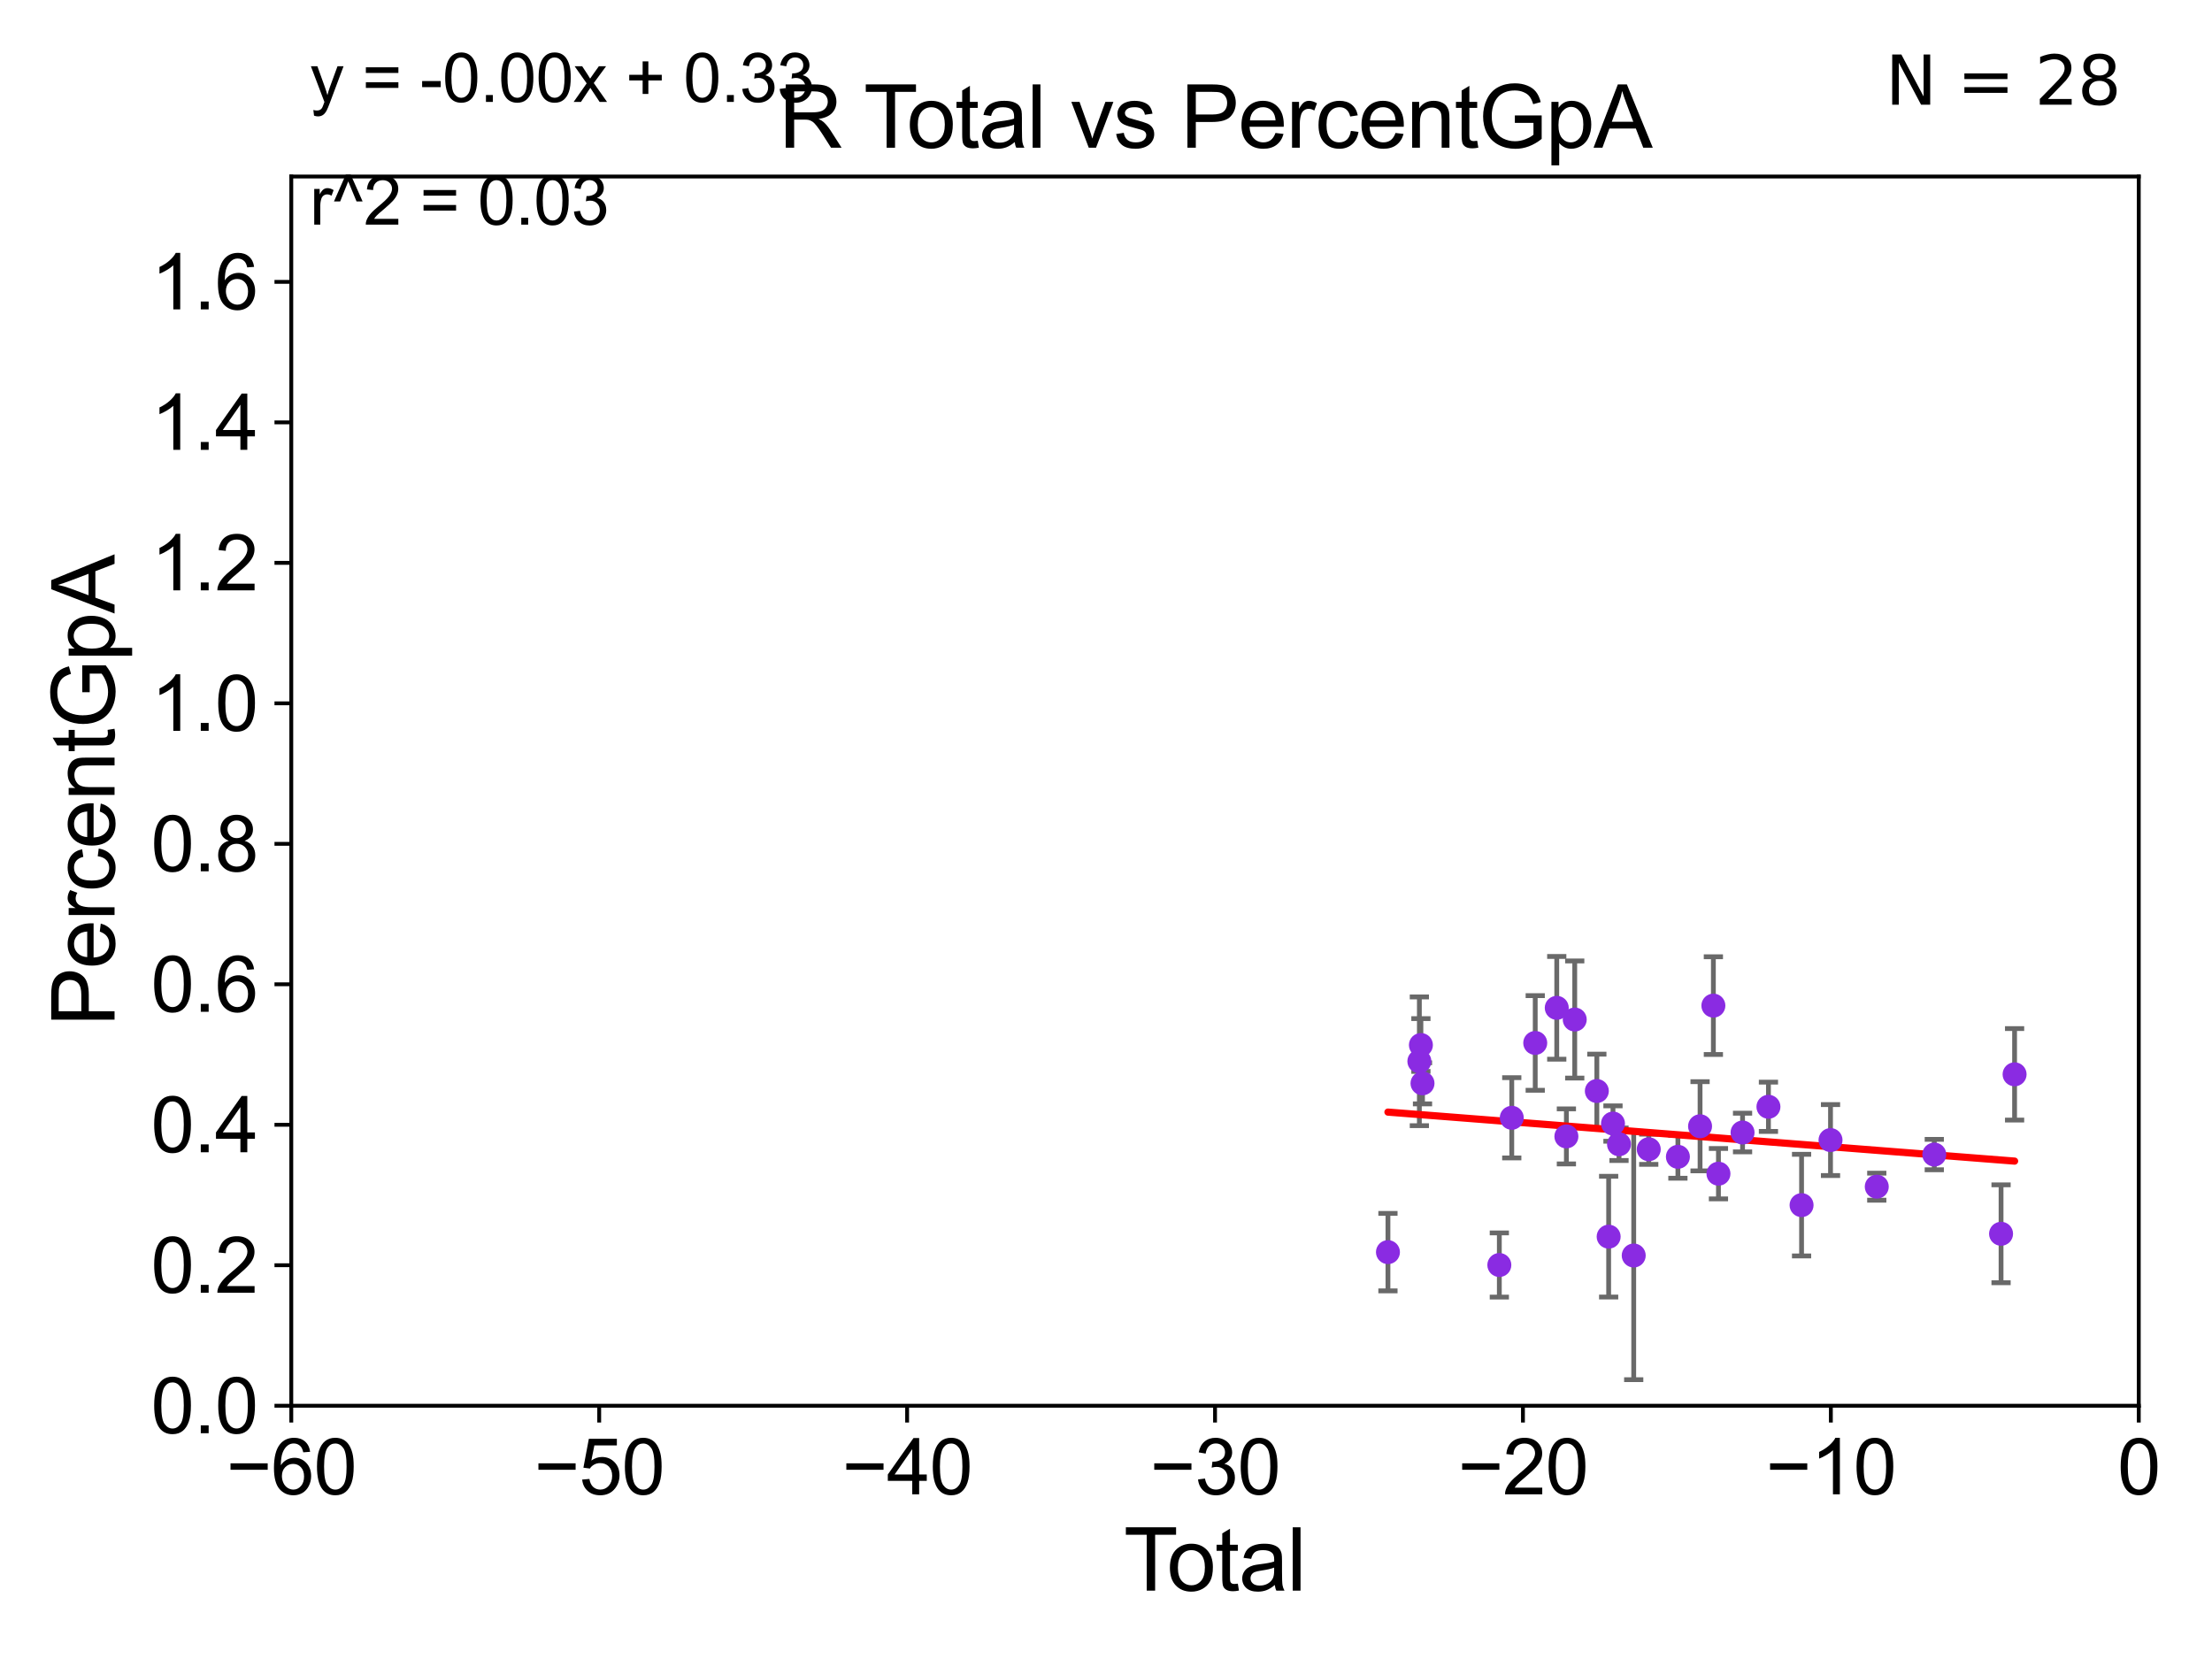 <?xml version="1.0" encoding="utf-8" standalone="no"?>
<!DOCTYPE svg PUBLIC "-//W3C//DTD SVG 1.1//EN"
  "http://www.w3.org/Graphics/SVG/1.1/DTD/svg11.dtd">
<svg xmlns:xlink="http://www.w3.org/1999/xlink" width="460.8pt" height="345.6pt" viewBox="0 0 460.8 345.6" xmlns="http://www.w3.org/2000/svg" version="1.1">
 <defs>
  <style type="text/css">*{stroke-linejoin: round; stroke-linecap: butt}</style>
 </defs>
 <g id="figure_1">
  <g id="patch_1">
   <path d="M 0 345.6 
L 460.8 345.6 
L 460.8 0 
L 0 0 
z
" style="fill: #ffffff"/>
  </g>
  <g id="axes_1">
   <g id="patch_2">
    <path d="M 60.68 292.84 
L 445.545 292.84 
L 445.545 36.775 
L 60.68 36.775 
z
" style="fill: #ffffff"/>
   </g>
   <g id="PathCollection_1">
    <defs>
     <path id="ma6aa688efd" d="M 0 1.118 
C 0.297 1.118 0.581 1 0.791 0.791 
C 1 0.581 1.118 0.297 1.118 0 
C 1.118 -0.297 1 -0.581 0.791 -0.791 
C 0.581 -1 0.297 -1.118 0 -1.118 
C -0.297 -1.118 -0.581 -1 -0.791 -0.791 
C -1 -0.581 -1.118 -0.297 -1.118 0 
C -1.118 0.297 -1 0.581 -0.791 0.791 
C -0.581 1 -0.297 1.118 0 1.118 
z
" style="stroke: #8a2be2"/>
    </defs>
    <g clip-path="url(#pe7fbeafd35)">
     <use xlink:href="#ma6aa688efd" x="381.33" y="237.496" style="fill: #8a2be2; stroke: #8a2be2"/>
     <use xlink:href="#ma6aa688efd" x="402.947" y="240.516" style="fill: #8a2be2; stroke: #8a2be2"/>
     <use xlink:href="#ma6aa688efd" x="416.857" y="257.019" style="fill: #8a2be2; stroke: #8a2be2"/>
     <use xlink:href="#ma6aa688efd" x="390.965" y="247.206" style="fill: #8a2be2; stroke: #8a2be2"/>
     <use xlink:href="#ma6aa688efd" x="419.676" y="223.802" style="fill: #8a2be2; stroke: #8a2be2"/>
     <use xlink:href="#ma6aa688efd" x="375.3" y="251.051" style="fill: #8a2be2; stroke: #8a2be2"/>
     <use xlink:href="#ma6aa688efd" x="289.135" y="260.841" style="fill: #8a2be2; stroke: #8a2be2"/>
     <use xlink:href="#ma6aa688efd" x="363.007" y="235.926" style="fill: #8a2be2; stroke: #8a2be2"/>
     <use xlink:href="#ma6aa688efd" x="295.68" y="221.091" style="fill: #8a2be2; stroke: #8a2be2"/>
     <use xlink:href="#ma6aa688efd" x="296.001" y="217.696" style="fill: #8a2be2; stroke: #8a2be2"/>
     <use xlink:href="#ma6aa688efd" x="296.334" y="225.678" style="fill: #8a2be2; stroke: #8a2be2"/>
     <use xlink:href="#ma6aa688efd" x="312.339" y="263.525" style="fill: #8a2be2; stroke: #8a2be2"/>
     <use xlink:href="#ma6aa688efd" x="314.929" y="232.858" style="fill: #8a2be2; stroke: #8a2be2"/>
     <use xlink:href="#ma6aa688efd" x="319.817" y="217.266" style="fill: #8a2be2; stroke: #8a2be2"/>
     <use xlink:href="#ma6aa688efd" x="324.3" y="209.951" style="fill: #8a2be2; stroke: #8a2be2"/>
     <use xlink:href="#ma6aa688efd" x="326.307" y="236.733" style="fill: #8a2be2; stroke: #8a2be2"/>
     <use xlink:href="#ma6aa688efd" x="368.399" y="230.562" style="fill: #8a2be2; stroke: #8a2be2"/>
     <use xlink:href="#ma6aa688efd" x="328.046" y="212.385" style="fill: #8a2be2; stroke: #8a2be2"/>
     <use xlink:href="#ma6aa688efd" x="335.112" y="257.619" style="fill: #8a2be2; stroke: #8a2be2"/>
     <use xlink:href="#ma6aa688efd" x="336.014" y="234.057" style="fill: #8a2be2; stroke: #8a2be2"/>
     <use xlink:href="#ma6aa688efd" x="337.27" y="238.369" style="fill: #8a2be2; stroke: #8a2be2"/>
     <use xlink:href="#ma6aa688efd" x="340.333" y="261.544" style="fill: #8a2be2; stroke: #8a2be2"/>
     <use xlink:href="#ma6aa688efd" x="349.538" y="240.984" style="fill: #8a2be2; stroke: #8a2be2"/>
     <use xlink:href="#ma6aa688efd" x="354.154" y="234.621" style="fill: #8a2be2; stroke: #8a2be2"/>
     <use xlink:href="#ma6aa688efd" x="356.928" y="209.49" style="fill: #8a2be2; stroke: #8a2be2"/>
     <use xlink:href="#ma6aa688efd" x="357.985" y="244.502" style="fill: #8a2be2; stroke: #8a2be2"/>
     <use xlink:href="#ma6aa688efd" x="332.651" y="227.279" style="fill: #8a2be2; stroke: #8a2be2"/>
     <use xlink:href="#ma6aa688efd" x="343.463" y="239.412" style="fill: #8a2be2; stroke: #8a2be2"/>
    </g>
   </g>
   <g id="matplotlib.axis_1">
    <g id="xtick_1">
     <g id="line2d_1">
      <defs>
       <path id="mf90e4726ea" d="M 0 0 
L 0 3.5 
" style="stroke: #000000; stroke-width: 0.8"/>
      </defs>
      <g>
       <use xlink:href="#mf90e4726ea" x="60.68" y="292.84" style="stroke: #000000; stroke-width: 0.8"/>
      </g>
     </g>
     <g id="text_1">
      <!-- −60 -->
      <g transform="translate(47.11 311.293)scale(0.16 -0.16)">
       <defs>
        <path id="ArialMT-2212" d="M 3381 1997 
L 356 1997 
L 356 2522 
L 3381 2522 
L 3381 1997 
z
" transform="scale(0.016)"/>
        <path id="ArialMT-36" d="M 3184 3459 
L 2625 3416 
Q 2550 3747 2413 3897 
Q 2184 4138 1850 4138 
Q 1581 4138 1378 3988 
Q 1113 3794 959 3422 
Q 806 3050 800 2363 
Q 1003 2672 1297 2822 
Q 1591 2972 1913 2972 
Q 2475 2972 2870 2558 
Q 3266 2144 3266 1488 
Q 3266 1056 3080 686 
Q 2894 316 2569 119 
Q 2244 -78 1831 -78 
Q 1128 -78 684 439 
Q 241 956 241 2144 
Q 241 3472 731 4075 
Q 1159 4600 1884 4600 
Q 2425 4600 2770 4297 
Q 3116 3994 3184 3459 
z
M 888 1484 
Q 888 1194 1011 928 
Q 1134 663 1356 523 
Q 1578 384 1822 384 
Q 2178 384 2434 671 
Q 2691 959 2691 1453 
Q 2691 1928 2437 2201 
Q 2184 2475 1800 2475 
Q 1419 2475 1153 2201 
Q 888 1928 888 1484 
z
" transform="scale(0.016)"/>
        <path id="ArialMT-30" d="M 266 2259 
Q 266 3072 433 3567 
Q 600 4063 929 4331 
Q 1259 4600 1759 4600 
Q 2128 4600 2406 4451 
Q 2684 4303 2865 4023 
Q 3047 3744 3150 3342 
Q 3253 2941 3253 2259 
Q 3253 1453 3087 958 
Q 2922 463 2592 192 
Q 2263 -78 1759 -78 
Q 1097 -78 719 397 
Q 266 969 266 2259 
z
M 844 2259 
Q 844 1131 1108 757 
Q 1372 384 1759 384 
Q 2147 384 2411 759 
Q 2675 1134 2675 2259 
Q 2675 3391 2411 3762 
Q 2147 4134 1753 4134 
Q 1366 4134 1134 3806 
Q 844 3388 844 2259 
z
" transform="scale(0.016)"/>
       </defs>
       <use xlink:href="#ArialMT-2212"/>
       <use xlink:href="#ArialMT-36" x="58.398"/>
       <use xlink:href="#ArialMT-30" x="114.014"/>
      </g>
     </g>
    </g>
    <g id="xtick_2">
     <g id="line2d_2">
      <g>
       <use xlink:href="#mf90e4726ea" x="124.824" y="292.84" style="stroke: #000000; stroke-width: 0.8"/>
      </g>
     </g>
     <g id="text_2">
      <!-- −50 -->
      <g transform="translate(111.254 311.293)scale(0.16 -0.16)">
       <defs>
        <path id="ArialMT-35" d="M 266 1200 
L 856 1250 
Q 922 819 1161 601 
Q 1400 384 1738 384 
Q 2144 384 2425 690 
Q 2706 997 2706 1503 
Q 2706 1984 2436 2262 
Q 2166 2541 1728 2541 
Q 1456 2541 1237 2417 
Q 1019 2294 894 2097 
L 366 2166 
L 809 4519 
L 3088 4519 
L 3088 3981 
L 1259 3981 
L 1013 2750 
Q 1425 3038 1878 3038 
Q 2478 3038 2890 2622 
Q 3303 2206 3303 1553 
Q 3303 931 2941 478 
Q 2500 -78 1738 -78 
Q 1113 -78 717 272 
Q 322 622 266 1200 
z
" transform="scale(0.016)"/>
       </defs>
       <use xlink:href="#ArialMT-2212"/>
       <use xlink:href="#ArialMT-35" x="58.398"/>
       <use xlink:href="#ArialMT-30" x="114.014"/>
      </g>
     </g>
    </g>
    <g id="xtick_3">
     <g id="line2d_3">
      <g>
       <use xlink:href="#mf90e4726ea" x="188.968" y="292.84" style="stroke: #000000; stroke-width: 0.8"/>
      </g>
     </g>
     <g id="text_3">
      <!-- −40 -->
      <g transform="translate(175.398 311.293)scale(0.16 -0.16)">
       <defs>
        <path id="ArialMT-34" d="M 2069 0 
L 2069 1097 
L 81 1097 
L 81 1613 
L 2172 4581 
L 2631 4581 
L 2631 1613 
L 3250 1613 
L 3250 1097 
L 2631 1097 
L 2631 0 
L 2069 0 
z
M 2069 1613 
L 2069 3678 
L 634 1613 
L 2069 1613 
z
" transform="scale(0.016)"/>
       </defs>
       <use xlink:href="#ArialMT-2212"/>
       <use xlink:href="#ArialMT-34" x="58.398"/>
       <use xlink:href="#ArialMT-30" x="114.014"/>
      </g>
     </g>
    </g>
    <g id="xtick_4">
     <g id="line2d_4">
      <g>
       <use xlink:href="#mf90e4726ea" x="253.113" y="292.84" style="stroke: #000000; stroke-width: 0.8"/>
      </g>
     </g>
     <g id="text_4">
      <!-- −30 -->
      <g transform="translate(239.542 311.293)scale(0.16 -0.16)">
       <defs>
        <path id="ArialMT-33" d="M 269 1209 
L 831 1284 
Q 928 806 1161 595 
Q 1394 384 1728 384 
Q 2125 384 2398 659 
Q 2672 934 2672 1341 
Q 2672 1728 2419 1979 
Q 2166 2231 1775 2231 
Q 1616 2231 1378 2169 
L 1441 2663 
Q 1497 2656 1531 2656 
Q 1891 2656 2178 2843 
Q 2466 3031 2466 3422 
Q 2466 3731 2256 3934 
Q 2047 4138 1716 4138 
Q 1388 4138 1169 3931 
Q 950 3725 888 3313 
L 325 3413 
Q 428 3978 793 4289 
Q 1159 4600 1703 4600 
Q 2078 4600 2393 4439 
Q 2709 4278 2876 4000 
Q 3044 3722 3044 3409 
Q 3044 3113 2884 2869 
Q 2725 2625 2413 2481 
Q 2819 2388 3044 2092 
Q 3269 1797 3269 1353 
Q 3269 753 2831 336 
Q 2394 -81 1725 -81 
Q 1122 -81 723 278 
Q 325 638 269 1209 
z
" transform="scale(0.016)"/>
       </defs>
       <use xlink:href="#ArialMT-2212"/>
       <use xlink:href="#ArialMT-33" x="58.398"/>
       <use xlink:href="#ArialMT-30" x="114.014"/>
      </g>
     </g>
    </g>
    <g id="xtick_5">
     <g id="line2d_5">
      <g>
       <use xlink:href="#mf90e4726ea" x="317.257" y="292.84" style="stroke: #000000; stroke-width: 0.8"/>
      </g>
     </g>
     <g id="text_5">
      <!-- −20 -->
      <g transform="translate(303.687 311.293)scale(0.16 -0.16)">
       <defs>
        <path id="ArialMT-32" d="M 3222 541 
L 3222 0 
L 194 0 
Q 188 203 259 391 
Q 375 700 629 1000 
Q 884 1300 1366 1694 
Q 2113 2306 2375 2664 
Q 2638 3022 2638 3341 
Q 2638 3675 2398 3904 
Q 2159 4134 1775 4134 
Q 1369 4134 1125 3890 
Q 881 3647 878 3216 
L 300 3275 
Q 359 3922 746 4261 
Q 1134 4600 1788 4600 
Q 2447 4600 2831 4234 
Q 3216 3869 3216 3328 
Q 3216 3053 3103 2787 
Q 2991 2522 2730 2228 
Q 2469 1934 1863 1422 
Q 1356 997 1212 845 
Q 1069 694 975 541 
L 3222 541 
z
" transform="scale(0.016)"/>
       </defs>
       <use xlink:href="#ArialMT-2212"/>
       <use xlink:href="#ArialMT-32" x="58.398"/>
       <use xlink:href="#ArialMT-30" x="114.014"/>
      </g>
     </g>
    </g>
    <g id="xtick_6">
     <g id="line2d_6">
      <g>
       <use xlink:href="#mf90e4726ea" x="381.401" y="292.84" style="stroke: #000000; stroke-width: 0.8"/>
      </g>
     </g>
     <g id="text_6">
      <!-- −10 -->
      <g transform="translate(367.831 311.293)scale(0.16 -0.16)">
       <defs>
        <path id="ArialMT-31" d="M 2384 0 
L 1822 0 
L 1822 3584 
Q 1619 3391 1289 3197 
Q 959 3003 697 2906 
L 697 3450 
Q 1169 3672 1522 3987 
Q 1875 4303 2022 4600 
L 2384 4600 
L 2384 0 
z
" transform="scale(0.016)"/>
       </defs>
       <use xlink:href="#ArialMT-2212"/>
       <use xlink:href="#ArialMT-31" x="58.398"/>
       <use xlink:href="#ArialMT-30" x="114.014"/>
      </g>
     </g>
    </g>
    <g id="xtick_7">
     <g id="line2d_7">
      <g>
       <use xlink:href="#mf90e4726ea" x="445.545" y="292.84" style="stroke: #000000; stroke-width: 0.8"/>
      </g>
     </g>
     <g id="text_7">
      <!-- 0 -->
      <g transform="translate(441.096 311.293)scale(0.16 -0.16)">
       <use xlink:href="#ArialMT-30"/>
      </g>
     </g>
    </g>
    <g id="text_8">
     <!-- Total -->
     <g transform="translate(234.107 331.357)scale(0.18 -0.18)">
      <defs>
       <path id="ArialMT-54" d="M 1659 0 
L 1659 4041 
L 150 4041 
L 150 4581 
L 3781 4581 
L 3781 4041 
L 2266 4041 
L 2266 0 
L 1659 0 
z
" transform="scale(0.016)"/>
       <path id="ArialMT-6f" d="M 213 1659 
Q 213 2581 725 3025 
Q 1153 3394 1769 3394 
Q 2453 3394 2887 2945 
Q 3322 2497 3322 1706 
Q 3322 1066 3130 698 
Q 2938 331 2570 128 
Q 2203 -75 1769 -75 
Q 1072 -75 642 372 
Q 213 819 213 1659 
z
M 791 1659 
Q 791 1022 1069 705 
Q 1347 388 1769 388 
Q 2188 388 2466 706 
Q 2744 1025 2744 1678 
Q 2744 2294 2464 2611 
Q 2184 2928 1769 2928 
Q 1347 2928 1069 2612 
Q 791 2297 791 1659 
z
" transform="scale(0.016)"/>
       <path id="ArialMT-74" d="M 1650 503 
L 1731 6 
Q 1494 -44 1306 -44 
Q 1000 -44 831 53 
Q 663 150 594 308 
Q 525 466 525 972 
L 525 2881 
L 113 2881 
L 113 3319 
L 525 3319 
L 525 4141 
L 1084 4478 
L 1084 3319 
L 1650 3319 
L 1650 2881 
L 1084 2881 
L 1084 941 
Q 1084 700 1114 631 
Q 1144 563 1211 522 
Q 1278 481 1403 481 
Q 1497 481 1650 503 
z
" transform="scale(0.016)"/>
       <path id="ArialMT-61" d="M 2588 409 
Q 2275 144 1986 34 
Q 1697 -75 1366 -75 
Q 819 -75 525 192 
Q 231 459 231 875 
Q 231 1119 342 1320 
Q 453 1522 633 1644 
Q 813 1766 1038 1828 
Q 1203 1872 1538 1913 
Q 2219 1994 2541 2106 
Q 2544 2222 2544 2253 
Q 2544 2597 2384 2738 
Q 2169 2928 1744 2928 
Q 1347 2928 1158 2789 
Q 969 2650 878 2297 
L 328 2372 
Q 403 2725 575 2942 
Q 747 3159 1072 3276 
Q 1397 3394 1825 3394 
Q 2250 3394 2515 3294 
Q 2781 3194 2906 3042 
Q 3031 2891 3081 2659 
Q 3109 2516 3109 2141 
L 3109 1391 
Q 3109 606 3145 398 
Q 3181 191 3288 0 
L 2700 0 
Q 2613 175 2588 409 
z
M 2541 1666 
Q 2234 1541 1622 1453 
Q 1275 1403 1131 1340 
Q 988 1278 909 1158 
Q 831 1038 831 891 
Q 831 666 1001 516 
Q 1172 366 1500 366 
Q 1825 366 2078 508 
Q 2331 650 2450 897 
Q 2541 1088 2541 1459 
L 2541 1666 
z
" transform="scale(0.016)"/>
       <path id="ArialMT-6c" d="M 409 0 
L 409 4581 
L 972 4581 
L 972 0 
L 409 0 
z
" transform="scale(0.016)"/>
      </defs>
      <use xlink:href="#ArialMT-54"/>
      <use xlink:href="#ArialMT-6f" x="49.959"/>
      <use xlink:href="#ArialMT-74" x="105.574"/>
      <use xlink:href="#ArialMT-61" x="133.357"/>
      <use xlink:href="#ArialMT-6c" x="188.973"/>
     </g>
    </g>
   </g>
   <g id="matplotlib.axis_2">
    <g id="ytick_1">
     <g id="line2d_8">
      <defs>
       <path id="ma8093e7ce2" d="M 0 0 
L -3.5 0 
" style="stroke: #000000; stroke-width: 0.8"/>
      </defs>
      <g>
       <use xlink:href="#ma8093e7ce2" x="60.68" y="292.84" style="stroke: #000000; stroke-width: 0.8"/>
      </g>
     </g>
     <g id="text_9">
      <!-- 0.0 -->
      <g transform="translate(31.44 298.566)scale(0.16 -0.16)">
       <defs>
        <path id="ArialMT-2e" d="M 581 0 
L 581 641 
L 1222 641 
L 1222 0 
L 581 0 
z
" transform="scale(0.016)"/>
       </defs>
       <use xlink:href="#ArialMT-30"/>
       <use xlink:href="#ArialMT-2e" x="55.615"/>
       <use xlink:href="#ArialMT-30" x="83.398"/>
      </g>
     </g>
    </g>
    <g id="ytick_2">
     <g id="line2d_9">
      <g>
       <use xlink:href="#ma8093e7ce2" x="60.68" y="263.575" style="stroke: #000000; stroke-width: 0.8"/>
      </g>
     </g>
     <g id="text_10">
      <!-- 0.2 -->
      <g transform="translate(31.44 269.302)scale(0.16 -0.16)">
       <use xlink:href="#ArialMT-30"/>
       <use xlink:href="#ArialMT-2e" x="55.615"/>
       <use xlink:href="#ArialMT-32" x="83.398"/>
      </g>
     </g>
    </g>
    <g id="ytick_3">
     <g id="line2d_10">
      <g>
       <use xlink:href="#ma8093e7ce2" x="60.68" y="234.311" style="stroke: #000000; stroke-width: 0.8"/>
      </g>
     </g>
     <g id="text_11">
      <!-- 0.4 -->
      <g transform="translate(31.44 240.037)scale(0.16 -0.16)">
       <use xlink:href="#ArialMT-30"/>
       <use xlink:href="#ArialMT-2e" x="55.615"/>
       <use xlink:href="#ArialMT-34" x="83.398"/>
      </g>
     </g>
    </g>
    <g id="ytick_4">
     <g id="line2d_11">
      <g>
       <use xlink:href="#ma8093e7ce2" x="60.68" y="205.046" style="stroke: #000000; stroke-width: 0.8"/>
      </g>
     </g>
     <g id="text_12">
      <!-- 0.6 -->
      <g transform="translate(31.44 210.772)scale(0.16 -0.16)">
       <use xlink:href="#ArialMT-30"/>
       <use xlink:href="#ArialMT-2e" x="55.615"/>
       <use xlink:href="#ArialMT-36" x="83.398"/>
      </g>
     </g>
    </g>
    <g id="ytick_5">
     <g id="line2d_12">
      <g>
       <use xlink:href="#ma8093e7ce2" x="60.68" y="175.782" style="stroke: #000000; stroke-width: 0.8"/>
      </g>
     </g>
     <g id="text_13">
      <!-- 0.8 -->
      <g transform="translate(31.44 181.508)scale(0.16 -0.16)">
       <defs>
        <path id="ArialMT-38" d="M 1131 2484 
Q 781 2613 612 2850 
Q 444 3088 444 3419 
Q 444 3919 803 4259 
Q 1163 4600 1759 4600 
Q 2359 4600 2725 4251 
Q 3091 3903 3091 3403 
Q 3091 3084 2923 2848 
Q 2756 2613 2416 2484 
Q 2838 2347 3058 2040 
Q 3278 1734 3278 1309 
Q 3278 722 2862 322 
Q 2447 -78 1769 -78 
Q 1091 -78 675 323 
Q 259 725 259 1325 
Q 259 1772 486 2073 
Q 713 2375 1131 2484 
z
M 1019 3438 
Q 1019 3113 1228 2906 
Q 1438 2700 1772 2700 
Q 2097 2700 2305 2904 
Q 2513 3109 2513 3406 
Q 2513 3716 2298 3927 
Q 2084 4138 1766 4138 
Q 1444 4138 1231 3931 
Q 1019 3725 1019 3438 
z
M 838 1322 
Q 838 1081 952 856 
Q 1066 631 1291 507 
Q 1516 384 1775 384 
Q 2178 384 2440 643 
Q 2703 903 2703 1303 
Q 2703 1709 2433 1975 
Q 2163 2241 1756 2241 
Q 1359 2241 1098 1978 
Q 838 1716 838 1322 
z
" transform="scale(0.016)"/>
       </defs>
       <use xlink:href="#ArialMT-30"/>
       <use xlink:href="#ArialMT-2e" x="55.615"/>
       <use xlink:href="#ArialMT-38" x="83.398"/>
      </g>
     </g>
    </g>
    <g id="ytick_6">
     <g id="line2d_13">
      <g>
       <use xlink:href="#ma8093e7ce2" x="60.68" y="146.517" style="stroke: #000000; stroke-width: 0.8"/>
      </g>
     </g>
     <g id="text_14">
      <!-- 1.0 -->
      <g transform="translate(31.44 152.243)scale(0.16 -0.16)">
       <use xlink:href="#ArialMT-31"/>
       <use xlink:href="#ArialMT-2e" x="55.615"/>
       <use xlink:href="#ArialMT-30" x="83.398"/>
      </g>
     </g>
    </g>
    <g id="ytick_7">
     <g id="line2d_14">
      <g>
       <use xlink:href="#ma8093e7ce2" x="60.68" y="117.252" style="stroke: #000000; stroke-width: 0.8"/>
      </g>
     </g>
     <g id="text_15">
      <!-- 1.2 -->
      <g transform="translate(31.44 122.979)scale(0.16 -0.16)">
       <use xlink:href="#ArialMT-31"/>
       <use xlink:href="#ArialMT-2e" x="55.615"/>
       <use xlink:href="#ArialMT-32" x="83.398"/>
      </g>
     </g>
    </g>
    <g id="ytick_8">
     <g id="line2d_15">
      <g>
       <use xlink:href="#ma8093e7ce2" x="60.68" y="87.988" style="stroke: #000000; stroke-width: 0.8"/>
      </g>
     </g>
     <g id="text_16">
      <!-- 1.4 -->
      <g transform="translate(31.44 93.714)scale(0.16 -0.16)">
       <use xlink:href="#ArialMT-31"/>
       <use xlink:href="#ArialMT-2e" x="55.615"/>
       <use xlink:href="#ArialMT-34" x="83.398"/>
      </g>
     </g>
    </g>
    <g id="ytick_9">
     <g id="line2d_16">
      <g>
       <use xlink:href="#ma8093e7ce2" x="60.68" y="58.723" style="stroke: #000000; stroke-width: 0.8"/>
      </g>
     </g>
     <g id="text_17">
      <!-- 1.6 -->
      <g transform="translate(31.44 64.45)scale(0.16 -0.16)">
       <use xlink:href="#ArialMT-31"/>
       <use xlink:href="#ArialMT-2e" x="55.615"/>
       <use xlink:href="#ArialMT-36" x="83.398"/>
      </g>
     </g>
    </g>
    <g id="text_18">
     <!-- PercentGpA -->
     <g transform="translate(23.863 213.831)rotate(-90)scale(0.18 -0.18)">
      <defs>
       <path id="ArialMT-50" d="M 494 0 
L 494 4581 
L 2222 4581 
Q 2678 4581 2919 4538 
Q 3256 4481 3484 4323 
Q 3713 4166 3852 3881 
Q 3991 3597 3991 3256 
Q 3991 2672 3619 2267 
Q 3247 1863 2275 1863 
L 1100 1863 
L 1100 0 
L 494 0 
z
M 1100 2403 
L 2284 2403 
Q 2872 2403 3119 2622 
Q 3366 2841 3366 3238 
Q 3366 3525 3220 3729 
Q 3075 3934 2838 4000 
Q 2684 4041 2272 4041 
L 1100 4041 
L 1100 2403 
z
" transform="scale(0.016)"/>
       <path id="ArialMT-65" d="M 2694 1069 
L 3275 997 
Q 3138 488 2766 206 
Q 2394 -75 1816 -75 
Q 1088 -75 661 373 
Q 234 822 234 1631 
Q 234 2469 665 2931 
Q 1097 3394 1784 3394 
Q 2450 3394 2872 2941 
Q 3294 2488 3294 1666 
Q 3294 1616 3291 1516 
L 816 1516 
Q 847 969 1125 678 
Q 1403 388 1819 388 
Q 2128 388 2347 550 
Q 2566 713 2694 1069 
z
M 847 1978 
L 2700 1978 
Q 2663 2397 2488 2606 
Q 2219 2931 1791 2931 
Q 1403 2931 1139 2672 
Q 875 2413 847 1978 
z
" transform="scale(0.016)"/>
       <path id="ArialMT-72" d="M 416 0 
L 416 3319 
L 922 3319 
L 922 2816 
Q 1116 3169 1280 3281 
Q 1444 3394 1641 3394 
Q 1925 3394 2219 3213 
L 2025 2691 
Q 1819 2813 1613 2813 
Q 1428 2813 1281 2702 
Q 1134 2591 1072 2394 
Q 978 2094 978 1738 
L 978 0 
L 416 0 
z
" transform="scale(0.016)"/>
       <path id="ArialMT-63" d="M 2588 1216 
L 3141 1144 
Q 3050 572 2676 248 
Q 2303 -75 1759 -75 
Q 1078 -75 664 370 
Q 250 816 250 1647 
Q 250 2184 428 2587 
Q 606 2991 970 3192 
Q 1334 3394 1763 3394 
Q 2303 3394 2647 3120 
Q 2991 2847 3088 2344 
L 2541 2259 
Q 2463 2594 2264 2762 
Q 2066 2931 1784 2931 
Q 1359 2931 1093 2626 
Q 828 2322 828 1663 
Q 828 994 1084 691 
Q 1341 388 1753 388 
Q 2084 388 2306 591 
Q 2528 794 2588 1216 
z
" transform="scale(0.016)"/>
       <path id="ArialMT-6e" d="M 422 0 
L 422 3319 
L 928 3319 
L 928 2847 
Q 1294 3394 1984 3394 
Q 2284 3394 2536 3286 
Q 2788 3178 2913 3003 
Q 3038 2828 3088 2588 
Q 3119 2431 3119 2041 
L 3119 0 
L 2556 0 
L 2556 2019 
Q 2556 2363 2490 2533 
Q 2425 2703 2258 2804 
Q 2091 2906 1866 2906 
Q 1506 2906 1245 2678 
Q 984 2450 984 1813 
L 984 0 
L 422 0 
z
" transform="scale(0.016)"/>
       <path id="ArialMT-47" d="M 2638 1797 
L 2638 2334 
L 4578 2338 
L 4578 638 
Q 4131 281 3656 101 
Q 3181 -78 2681 -78 
Q 2006 -78 1454 211 
Q 903 500 622 1047 
Q 341 1594 341 2269 
Q 341 2938 620 3517 
Q 900 4097 1425 4378 
Q 1950 4659 2634 4659 
Q 3131 4659 3532 4498 
Q 3934 4338 4162 4050 
Q 4391 3763 4509 3300 
L 3963 3150 
Q 3859 3500 3706 3700 
Q 3553 3900 3268 4020 
Q 2984 4141 2638 4141 
Q 2222 4141 1919 4014 
Q 1616 3888 1430 3681 
Q 1244 3475 1141 3228 
Q 966 2803 966 2306 
Q 966 1694 1177 1281 
Q 1388 869 1791 669 
Q 2194 469 2647 469 
Q 3041 469 3416 620 
Q 3791 772 3984 944 
L 3984 1797 
L 2638 1797 
z
" transform="scale(0.016)"/>
       <path id="ArialMT-70" d="M 422 -1272 
L 422 3319 
L 934 3319 
L 934 2888 
Q 1116 3141 1344 3267 
Q 1572 3394 1897 3394 
Q 2322 3394 2647 3175 
Q 2972 2956 3137 2557 
Q 3303 2159 3303 1684 
Q 3303 1175 3120 767 
Q 2938 359 2589 142 
Q 2241 -75 1856 -75 
Q 1575 -75 1351 44 
Q 1128 163 984 344 
L 984 -1272 
L 422 -1272 
z
M 931 1641 
Q 931 1000 1190 694 
Q 1450 388 1819 388 
Q 2194 388 2461 705 
Q 2728 1022 2728 1688 
Q 2728 2322 2467 2637 
Q 2206 2953 1844 2953 
Q 1484 2953 1207 2617 
Q 931 2281 931 1641 
z
" transform="scale(0.016)"/>
       <path id="ArialMT-41" d="M -9 0 
L 1750 4581 
L 2403 4581 
L 4278 0 
L 3588 0 
L 3053 1388 
L 1138 1388 
L 634 0 
L -9 0 
z
M 1313 1881 
L 2866 1881 
L 2388 3150 
Q 2169 3728 2063 4100 
Q 1975 3659 1816 3225 
L 1313 1881 
z
" transform="scale(0.016)"/>
      </defs>
      <use xlink:href="#ArialMT-50"/>
      <use xlink:href="#ArialMT-65" x="66.699"/>
      <use xlink:href="#ArialMT-72" x="122.314"/>
      <use xlink:href="#ArialMT-63" x="155.615"/>
      <use xlink:href="#ArialMT-65" x="205.615"/>
      <use xlink:href="#ArialMT-6e" x="261.23"/>
      <use xlink:href="#ArialMT-74" x="316.846"/>
      <use xlink:href="#ArialMT-47" x="344.629"/>
      <use xlink:href="#ArialMT-70" x="422.412"/>
      <use xlink:href="#ArialMT-41" x="478.027"/>
     </g>
    </g>
   </g>
   <g id="LineCollection_1">
    <path d="M 381.33 244.886 
L 381.33 230.106 
" clip-path="url(#pe7fbeafd35)" style="fill: none; stroke: #696969"/>
    <path d="M 402.947 243.683 
L 402.947 237.349 
" clip-path="url(#pe7fbeafd35)" style="fill: none; stroke: #696969"/>
    <path d="M 416.857 267.215 
L 416.857 246.822 
" clip-path="url(#pe7fbeafd35)" style="fill: none; stroke: #696969"/>
    <path d="M 390.965 250.024 
L 390.965 244.387 
" clip-path="url(#pe7fbeafd35)" style="fill: none; stroke: #696969"/>
    <path d="M 419.676 233.333 
L 419.676 214.271 
" clip-path="url(#pe7fbeafd35)" style="fill: none; stroke: #696969"/>
    <path d="M 375.3 261.637 
L 375.3 240.464 
" clip-path="url(#pe7fbeafd35)" style="fill: none; stroke: #696969"/>
    <path d="M 289.135 268.911 
L 289.135 252.771 
" clip-path="url(#pe7fbeafd35)" style="fill: none; stroke: #696969"/>
    <path d="M 363.007 239.953 
L 363.007 231.899 
" clip-path="url(#pe7fbeafd35)" style="fill: none; stroke: #696969"/>
    <path d="M 295.68 234.501 
L 295.68 207.68 
" clip-path="url(#pe7fbeafd35)" style="fill: none; stroke: #696969"/>
    <path d="M 296.001 223.197 
L 296.001 212.194 
" clip-path="url(#pe7fbeafd35)" style="fill: none; stroke: #696969"/>
    <path d="M 296.334 229.957 
L 296.334 221.398 
" clip-path="url(#pe7fbeafd35)" style="fill: none; stroke: #696969"/>
    <path d="M 312.339 270.211 
L 312.339 256.839 
" clip-path="url(#pe7fbeafd35)" style="fill: none; stroke: #696969"/>
    <path d="M 314.929 241.219 
L 314.929 224.497 
" clip-path="url(#pe7fbeafd35)" style="fill: none; stroke: #696969"/>
    <path d="M 319.817 227.123 
L 319.817 207.409 
" clip-path="url(#pe7fbeafd35)" style="fill: none; stroke: #696969"/>
    <path d="M 324.3 220.651 
L 324.3 199.251 
" clip-path="url(#pe7fbeafd35)" style="fill: none; stroke: #696969"/>
    <path d="M 326.307 242.468 
L 326.307 230.999 
" clip-path="url(#pe7fbeafd35)" style="fill: none; stroke: #696969"/>
    <path d="M 368.399 235.698 
L 368.399 225.427 
" clip-path="url(#pe7fbeafd35)" style="fill: none; stroke: #696969"/>
    <path d="M 328.046 224.585 
L 328.046 200.184 
" clip-path="url(#pe7fbeafd35)" style="fill: none; stroke: #696969"/>
    <path d="M 335.112 270.195 
L 335.112 245.044 
" clip-path="url(#pe7fbeafd35)" style="fill: none; stroke: #696969"/>
    <path d="M 336.014 237.742 
L 336.014 230.373 
" clip-path="url(#pe7fbeafd35)" style="fill: none; stroke: #696969"/>
    <path d="M 337.27 241.756 
L 337.27 234.981 
" clip-path="url(#pe7fbeafd35)" style="fill: none; stroke: #696969"/>
    <path d="M 340.333 287.411 
L 340.333 235.677 
" clip-path="url(#pe7fbeafd35)" style="fill: none; stroke: #696969"/>
    <path d="M 349.538 245.45 
L 349.538 236.518 
" clip-path="url(#pe7fbeafd35)" style="fill: none; stroke: #696969"/>
    <path d="M 354.154 243.909 
L 354.154 225.333 
" clip-path="url(#pe7fbeafd35)" style="fill: none; stroke: #696969"/>
    <path d="M 356.928 219.668 
L 356.928 199.311 
" clip-path="url(#pe7fbeafd35)" style="fill: none; stroke: #696969"/>
    <path d="M 357.985 249.748 
L 357.985 239.255 
" clip-path="url(#pe7fbeafd35)" style="fill: none; stroke: #696969"/>
    <path d="M 332.651 234.958 
L 332.651 219.6 
" clip-path="url(#pe7fbeafd35)" style="fill: none; stroke: #696969"/>
    <path d="M 343.463 242.558 
L 343.463 236.266 
" clip-path="url(#pe7fbeafd35)" style="fill: none; stroke: #696969"/>
   </g>
   <g id="line2d_17">
    <defs>
     <path id="macde4fdef9" d="M 2 0 
L -2 -0 
" style="stroke: #696969"/>
    </defs>
    <g clip-path="url(#pe7fbeafd35)">
     <use xlink:href="#macde4fdef9" x="381.33" y="244.886" style="fill: #696969; stroke: #696969"/>
     <use xlink:href="#macde4fdef9" x="402.947" y="243.683" style="fill: #696969; stroke: #696969"/>
     <use xlink:href="#macde4fdef9" x="416.857" y="267.215" style="fill: #696969; stroke: #696969"/>
     <use xlink:href="#macde4fdef9" x="390.965" y="250.024" style="fill: #696969; stroke: #696969"/>
     <use xlink:href="#macde4fdef9" x="419.676" y="233.333" style="fill: #696969; stroke: #696969"/>
     <use xlink:href="#macde4fdef9" x="375.3" y="261.637" style="fill: #696969; stroke: #696969"/>
     <use xlink:href="#macde4fdef9" x="289.135" y="268.911" style="fill: #696969; stroke: #696969"/>
     <use xlink:href="#macde4fdef9" x="363.007" y="239.953" style="fill: #696969; stroke: #696969"/>
     <use xlink:href="#macde4fdef9" x="295.68" y="234.501" style="fill: #696969; stroke: #696969"/>
     <use xlink:href="#macde4fdef9" x="296.001" y="223.197" style="fill: #696969; stroke: #696969"/>
     <use xlink:href="#macde4fdef9" x="296.334" y="229.957" style="fill: #696969; stroke: #696969"/>
     <use xlink:href="#macde4fdef9" x="312.339" y="270.211" style="fill: #696969; stroke: #696969"/>
     <use xlink:href="#macde4fdef9" x="314.929" y="241.219" style="fill: #696969; stroke: #696969"/>
     <use xlink:href="#macde4fdef9" x="319.817" y="227.123" style="fill: #696969; stroke: #696969"/>
     <use xlink:href="#macde4fdef9" x="324.3" y="220.651" style="fill: #696969; stroke: #696969"/>
     <use xlink:href="#macde4fdef9" x="326.307" y="242.468" style="fill: #696969; stroke: #696969"/>
     <use xlink:href="#macde4fdef9" x="368.399" y="235.698" style="fill: #696969; stroke: #696969"/>
     <use xlink:href="#macde4fdef9" x="328.046" y="224.585" style="fill: #696969; stroke: #696969"/>
     <use xlink:href="#macde4fdef9" x="335.112" y="270.195" style="fill: #696969; stroke: #696969"/>
     <use xlink:href="#macde4fdef9" x="336.014" y="237.742" style="fill: #696969; stroke: #696969"/>
     <use xlink:href="#macde4fdef9" x="337.27" y="241.756" style="fill: #696969; stroke: #696969"/>
     <use xlink:href="#macde4fdef9" x="340.333" y="287.411" style="fill: #696969; stroke: #696969"/>
     <use xlink:href="#macde4fdef9" x="349.538" y="245.45" style="fill: #696969; stroke: #696969"/>
     <use xlink:href="#macde4fdef9" x="354.154" y="243.909" style="fill: #696969; stroke: #696969"/>
     <use xlink:href="#macde4fdef9" x="356.928" y="219.668" style="fill: #696969; stroke: #696969"/>
     <use xlink:href="#macde4fdef9" x="357.985" y="249.748" style="fill: #696969; stroke: #696969"/>
     <use xlink:href="#macde4fdef9" x="332.651" y="234.958" style="fill: #696969; stroke: #696969"/>
     <use xlink:href="#macde4fdef9" x="343.463" y="242.558" style="fill: #696969; stroke: #696969"/>
    </g>
   </g>
   <g id="line2d_18">
    <g clip-path="url(#pe7fbeafd35)">
     <use xlink:href="#macde4fdef9" x="381.33" y="230.106" style="fill: #696969; stroke: #696969"/>
     <use xlink:href="#macde4fdef9" x="402.947" y="237.349" style="fill: #696969; stroke: #696969"/>
     <use xlink:href="#macde4fdef9" x="416.857" y="246.822" style="fill: #696969; stroke: #696969"/>
     <use xlink:href="#macde4fdef9" x="390.965" y="244.387" style="fill: #696969; stroke: #696969"/>
     <use xlink:href="#macde4fdef9" x="419.676" y="214.271" style="fill: #696969; stroke: #696969"/>
     <use xlink:href="#macde4fdef9" x="375.3" y="240.464" style="fill: #696969; stroke: #696969"/>
     <use xlink:href="#macde4fdef9" x="289.135" y="252.771" style="fill: #696969; stroke: #696969"/>
     <use xlink:href="#macde4fdef9" x="363.007" y="231.899" style="fill: #696969; stroke: #696969"/>
     <use xlink:href="#macde4fdef9" x="295.68" y="207.68" style="fill: #696969; stroke: #696969"/>
     <use xlink:href="#macde4fdef9" x="296.001" y="212.194" style="fill: #696969; stroke: #696969"/>
     <use xlink:href="#macde4fdef9" x="296.334" y="221.398" style="fill: #696969; stroke: #696969"/>
     <use xlink:href="#macde4fdef9" x="312.339" y="256.839" style="fill: #696969; stroke: #696969"/>
     <use xlink:href="#macde4fdef9" x="314.929" y="224.497" style="fill: #696969; stroke: #696969"/>
     <use xlink:href="#macde4fdef9" x="319.817" y="207.409" style="fill: #696969; stroke: #696969"/>
     <use xlink:href="#macde4fdef9" x="324.3" y="199.251" style="fill: #696969; stroke: #696969"/>
     <use xlink:href="#macde4fdef9" x="326.307" y="230.999" style="fill: #696969; stroke: #696969"/>
     <use xlink:href="#macde4fdef9" x="368.399" y="225.427" style="fill: #696969; stroke: #696969"/>
     <use xlink:href="#macde4fdef9" x="328.046" y="200.184" style="fill: #696969; stroke: #696969"/>
     <use xlink:href="#macde4fdef9" x="335.112" y="245.044" style="fill: #696969; stroke: #696969"/>
     <use xlink:href="#macde4fdef9" x="336.014" y="230.373" style="fill: #696969; stroke: #696969"/>
     <use xlink:href="#macde4fdef9" x="337.27" y="234.981" style="fill: #696969; stroke: #696969"/>
     <use xlink:href="#macde4fdef9" x="340.333" y="235.677" style="fill: #696969; stroke: #696969"/>
     <use xlink:href="#macde4fdef9" x="349.538" y="236.518" style="fill: #696969; stroke: #696969"/>
     <use xlink:href="#macde4fdef9" x="354.154" y="225.333" style="fill: #696969; stroke: #696969"/>
     <use xlink:href="#macde4fdef9" x="356.928" y="199.311" style="fill: #696969; stroke: #696969"/>
     <use xlink:href="#macde4fdef9" x="357.985" y="239.255" style="fill: #696969; stroke: #696969"/>
     <use xlink:href="#macde4fdef9" x="332.651" y="219.6" style="fill: #696969; stroke: #696969"/>
     <use xlink:href="#macde4fdef9" x="343.463" y="236.266" style="fill: #696969; stroke: #696969"/>
    </g>
   </g>
   <g id="line2d_19">
    <path d="M 381.33 238.881 
L 402.947 240.572 
L 416.857 241.66 
L 390.965 239.635 
L 419.676 241.88 
L 375.3 238.409 
L 289.135 231.67 
L 363.007 237.448 
L 295.68 232.182 
L 296.001 232.207 
L 296.334 232.233 
L 312.339 233.485 
L 314.929 233.687 
L 319.817 234.07 
L 324.3 234.42 
L 326.307 234.577 
L 368.399 237.869 
L 328.046 234.713 
L 335.112 235.266 
L 336.014 235.336 
L 337.27 235.435 
L 340.333 235.674 
L 349.538 236.394 
L 354.154 236.755 
L 356.928 236.972 
L 357.985 237.055 
L 332.651 235.073 
L 343.463 235.919 
" clip-path="url(#pe7fbeafd35)" style="fill: none; stroke: #ff0000; stroke-width: 1.5; stroke-linecap: square"/>
   </g>
   <g id="line2d_20">
    <defs>
     <path id="mbb2e51442a" d="M 0 2 
C 0.53 2 1.039 1.789 1.414 1.414 
C 1.789 1.039 2 0.53 2 0 
C 2 -0.53 1.789 -1.039 1.414 -1.414 
C 1.039 -1.789 0.53 -2 0 -2 
C -0.53 -2 -1.039 -1.789 -1.414 -1.414 
C -1.789 -1.039 -2 -0.53 -2 0 
C -2 0.53 -1.789 1.039 -1.414 1.414 
C -1.039 1.789 -0.53 2 0 2 
z
" style="stroke: #8a2be2"/>
    </defs>
    <g clip-path="url(#pe7fbeafd35)">
     <use xlink:href="#mbb2e51442a" x="381.33" y="237.496" style="fill: #8a2be2; stroke: #8a2be2"/>
     <use xlink:href="#mbb2e51442a" x="402.947" y="240.516" style="fill: #8a2be2; stroke: #8a2be2"/>
     <use xlink:href="#mbb2e51442a" x="416.857" y="257.019" style="fill: #8a2be2; stroke: #8a2be2"/>
     <use xlink:href="#mbb2e51442a" x="390.965" y="247.206" style="fill: #8a2be2; stroke: #8a2be2"/>
     <use xlink:href="#mbb2e51442a" x="419.676" y="223.802" style="fill: #8a2be2; stroke: #8a2be2"/>
     <use xlink:href="#mbb2e51442a" x="375.3" y="251.051" style="fill: #8a2be2; stroke: #8a2be2"/>
     <use xlink:href="#mbb2e51442a" x="289.135" y="260.841" style="fill: #8a2be2; stroke: #8a2be2"/>
     <use xlink:href="#mbb2e51442a" x="363.007" y="235.926" style="fill: #8a2be2; stroke: #8a2be2"/>
     <use xlink:href="#mbb2e51442a" x="295.68" y="221.091" style="fill: #8a2be2; stroke: #8a2be2"/>
     <use xlink:href="#mbb2e51442a" x="296.001" y="217.696" style="fill: #8a2be2; stroke: #8a2be2"/>
     <use xlink:href="#mbb2e51442a" x="296.334" y="225.678" style="fill: #8a2be2; stroke: #8a2be2"/>
     <use xlink:href="#mbb2e51442a" x="312.339" y="263.525" style="fill: #8a2be2; stroke: #8a2be2"/>
     <use xlink:href="#mbb2e51442a" x="314.929" y="232.858" style="fill: #8a2be2; stroke: #8a2be2"/>
     <use xlink:href="#mbb2e51442a" x="319.817" y="217.266" style="fill: #8a2be2; stroke: #8a2be2"/>
     <use xlink:href="#mbb2e51442a" x="324.3" y="209.951" style="fill: #8a2be2; stroke: #8a2be2"/>
     <use xlink:href="#mbb2e51442a" x="326.307" y="236.733" style="fill: #8a2be2; stroke: #8a2be2"/>
     <use xlink:href="#mbb2e51442a" x="368.399" y="230.562" style="fill: #8a2be2; stroke: #8a2be2"/>
     <use xlink:href="#mbb2e51442a" x="328.046" y="212.385" style="fill: #8a2be2; stroke: #8a2be2"/>
     <use xlink:href="#mbb2e51442a" x="335.112" y="257.619" style="fill: #8a2be2; stroke: #8a2be2"/>
     <use xlink:href="#mbb2e51442a" x="336.014" y="234.057" style="fill: #8a2be2; stroke: #8a2be2"/>
     <use xlink:href="#mbb2e51442a" x="337.27" y="238.369" style="fill: #8a2be2; stroke: #8a2be2"/>
     <use xlink:href="#mbb2e51442a" x="340.333" y="261.544" style="fill: #8a2be2; stroke: #8a2be2"/>
     <use xlink:href="#mbb2e51442a" x="349.538" y="240.984" style="fill: #8a2be2; stroke: #8a2be2"/>
     <use xlink:href="#mbb2e51442a" x="354.154" y="234.621" style="fill: #8a2be2; stroke: #8a2be2"/>
     <use xlink:href="#mbb2e51442a" x="356.928" y="209.49" style="fill: #8a2be2; stroke: #8a2be2"/>
     <use xlink:href="#mbb2e51442a" x="357.985" y="244.502" style="fill: #8a2be2; stroke: #8a2be2"/>
     <use xlink:href="#mbb2e51442a" x="332.651" y="227.279" style="fill: #8a2be2; stroke: #8a2be2"/>
     <use xlink:href="#mbb2e51442a" x="343.463" y="239.412" style="fill: #8a2be2; stroke: #8a2be2"/>
    </g>
   </g>
   <g id="patch_3">
    <path d="M 60.68 292.84 
L 60.68 36.775 
" style="fill: none; stroke: #000000; stroke-width: 0.8; stroke-linejoin: miter; stroke-linecap: square"/>
   </g>
   <g id="patch_4">
    <path d="M 445.545 292.84 
L 445.545 36.775 
" style="fill: none; stroke: #000000; stroke-width: 0.8; stroke-linejoin: miter; stroke-linecap: square"/>
   </g>
   <g id="patch_5">
    <path d="M 60.68 292.84 
L 445.545 292.84 
" style="fill: none; stroke: #000000; stroke-width: 0.8; stroke-linejoin: miter; stroke-linecap: square"/>
   </g>
   <g id="patch_6">
    <path d="M 60.68 36.775 
L 445.545 36.775 
" style="fill: none; stroke: #000000; stroke-width: 0.8; stroke-linejoin: miter; stroke-linecap: square"/>
   </g>
   <g id="text_19">
    <!-- N = 28 -->
    <g transform="translate(392.777 21.806)scale(0.14 -0.14)">
     <defs>
      <path id="DejaVuSans-4e" d="M 628 4666 
L 1478 4666 
L 3547 763 
L 3547 4666 
L 4159 4666 
L 4159 0 
L 3309 0 
L 1241 3903 
L 1241 0 
L 628 0 
L 628 4666 
z
" transform="scale(0.016)"/>
      <path id="DejaVuSans-20" transform="scale(0.016)"/>
      <path id="DejaVuSans-3d" d="M 678 2906 
L 4684 2906 
L 4684 2381 
L 678 2381 
L 678 2906 
z
M 678 1631 
L 4684 1631 
L 4684 1100 
L 678 1100 
L 678 1631 
z
" transform="scale(0.016)"/>
      <path id="DejaVuSans-32" d="M 1228 531 
L 3431 531 
L 3431 0 
L 469 0 
L 469 531 
Q 828 903 1448 1529 
Q 2069 2156 2228 2338 
Q 2531 2678 2651 2914 
Q 2772 3150 2772 3378 
Q 2772 3750 2511 3984 
Q 2250 4219 1831 4219 
Q 1534 4219 1204 4116 
Q 875 4013 500 3803 
L 500 4441 
Q 881 4594 1212 4672 
Q 1544 4750 1819 4750 
Q 2544 4750 2975 4387 
Q 3406 4025 3406 3419 
Q 3406 3131 3298 2873 
Q 3191 2616 2906 2266 
Q 2828 2175 2409 1742 
Q 1991 1309 1228 531 
z
" transform="scale(0.016)"/>
      <path id="DejaVuSans-38" d="M 2034 2216 
Q 1584 2216 1326 1975 
Q 1069 1734 1069 1313 
Q 1069 891 1326 650 
Q 1584 409 2034 409 
Q 2484 409 2743 651 
Q 3003 894 3003 1313 
Q 3003 1734 2745 1975 
Q 2488 2216 2034 2216 
z
M 1403 2484 
Q 997 2584 770 2862 
Q 544 3141 544 3541 
Q 544 4100 942 4425 
Q 1341 4750 2034 4750 
Q 2731 4750 3128 4425 
Q 3525 4100 3525 3541 
Q 3525 3141 3298 2862 
Q 3072 2584 2669 2484 
Q 3125 2378 3379 2068 
Q 3634 1759 3634 1313 
Q 3634 634 3220 271 
Q 2806 -91 2034 -91 
Q 1263 -91 848 271 
Q 434 634 434 1313 
Q 434 1759 690 2068 
Q 947 2378 1403 2484 
z
M 1172 3481 
Q 1172 3119 1398 2916 
Q 1625 2713 2034 2713 
Q 2441 2713 2670 2916 
Q 2900 3119 2900 3481 
Q 2900 3844 2670 4047 
Q 2441 4250 2034 4250 
Q 1625 4250 1398 4047 
Q 1172 3844 1172 3481 
z
" transform="scale(0.016)"/>
     </defs>
     <use xlink:href="#DejaVuSans-4e"/>
     <use xlink:href="#DejaVuSans-20" x="74.805"/>
     <use xlink:href="#DejaVuSans-3d" x="106.592"/>
     <use xlink:href="#DejaVuSans-20" x="190.381"/>
     <use xlink:href="#DejaVuSans-32" x="222.168"/>
     <use xlink:href="#DejaVuSans-38" x="285.791"/>
    </g>
   </g>
   <g id="text_20">
    <!-- r^2 = 0.03 -->
    <g transform="translate(64.529 46.796)scale(0.14 -0.14)">
     <defs>
      <path id="ArialMT-5e" d="M 747 2156 
L 169 2156 
L 1272 4659 
L 1725 4659 
L 2834 2156 
L 2269 2156 
L 1497 4022 
L 747 2156 
z
" transform="scale(0.016)"/>
      <path id="ArialMT-20" transform="scale(0.016)"/>
      <path id="ArialMT-3d" d="M 3381 2694 
L 356 2694 
L 356 3219 
L 3381 3219 
L 3381 2694 
z
M 3381 1303 
L 356 1303 
L 356 1828 
L 3381 1828 
L 3381 1303 
z
" transform="scale(0.016)"/>
     </defs>
     <use xlink:href="#ArialMT-72"/>
     <use xlink:href="#ArialMT-5e" x="33.301"/>
     <use xlink:href="#ArialMT-32" x="80.225"/>
     <use xlink:href="#ArialMT-20" x="135.84"/>
     <use xlink:href="#ArialMT-3d" x="163.623"/>
     <use xlink:href="#ArialMT-20" x="222.021"/>
     <use xlink:href="#ArialMT-30" x="249.805"/>
     <use xlink:href="#ArialMT-2e" x="305.42"/>
     <use xlink:href="#ArialMT-30" x="333.203"/>
     <use xlink:href="#ArialMT-33" x="388.818"/>
    </g>
   </g>
   <g id="text_21">
    <!-- y = -0.00x + 0.33 -->
    <g transform="translate(64.529 21.231)scale(0.14 -0.14)">
     <defs>
      <path id="ArialMT-79" d="M 397 -1278 
L 334 -750 
Q 519 -800 656 -800 
Q 844 -800 956 -737 
Q 1069 -675 1141 -563 
Q 1194 -478 1313 -144 
Q 1328 -97 1363 -6 
L 103 3319 
L 709 3319 
L 1400 1397 
Q 1534 1031 1641 628 
Q 1738 1016 1872 1384 
L 2581 3319 
L 3144 3319 
L 1881 -56 
Q 1678 -603 1566 -809 
Q 1416 -1088 1222 -1217 
Q 1028 -1347 759 -1347 
Q 597 -1347 397 -1278 
z
" transform="scale(0.016)"/>
      <path id="ArialMT-2d" d="M 203 1375 
L 203 1941 
L 1931 1941 
L 1931 1375 
L 203 1375 
z
" transform="scale(0.016)"/>
      <path id="ArialMT-78" d="M 47 0 
L 1259 1725 
L 138 3319 
L 841 3319 
L 1350 2541 
Q 1494 2319 1581 2169 
Q 1719 2375 1834 2534 
L 2394 3319 
L 3066 3319 
L 1919 1756 
L 3153 0 
L 2463 0 
L 1781 1031 
L 1600 1309 
L 728 0 
L 47 0 
z
" transform="scale(0.016)"/>
      <path id="ArialMT-2b" d="M 1603 741 
L 1603 1997 
L 356 1997 
L 356 2522 
L 1603 2522 
L 1603 3769 
L 2134 3769 
L 2134 2522 
L 3381 2522 
L 3381 1997 
L 2134 1997 
L 2134 741 
L 1603 741 
z
" transform="scale(0.016)"/>
     </defs>
     <use xlink:href="#ArialMT-79"/>
     <use xlink:href="#ArialMT-20" x="50"/>
     <use xlink:href="#ArialMT-3d" x="77.783"/>
     <use xlink:href="#ArialMT-20" x="136.182"/>
     <use xlink:href="#ArialMT-2d" x="163.965"/>
     <use xlink:href="#ArialMT-30" x="197.266"/>
     <use xlink:href="#ArialMT-2e" x="252.881"/>
     <use xlink:href="#ArialMT-30" x="280.664"/>
     <use xlink:href="#ArialMT-30" x="336.279"/>
     <use xlink:href="#ArialMT-78" x="391.895"/>
     <use xlink:href="#ArialMT-20" x="441.895"/>
     <use xlink:href="#ArialMT-2b" x="469.678"/>
     <use xlink:href="#ArialMT-20" x="528.076"/>
     <use xlink:href="#ArialMT-30" x="555.859"/>
     <use xlink:href="#ArialMT-2e" x="611.475"/>
     <use xlink:href="#ArialMT-33" x="639.258"/>
     <use xlink:href="#ArialMT-33" x="694.873"/>
    </g>
   </g>
   <g id="text_22">
    <!-- R Total vs PercentGpA -->
    <g transform="translate(162.241 30.775)scale(0.18 -0.18)">
     <defs>
      <path id="ArialMT-52" d="M 503 0 
L 503 4581 
L 2534 4581 
Q 3147 4581 3465 4457 
Q 3784 4334 3975 4021 
Q 4166 3709 4166 3331 
Q 4166 2844 3850 2509 
Q 3534 2175 2875 2084 
Q 3116 1969 3241 1856 
Q 3506 1613 3744 1247 
L 4541 0 
L 3778 0 
L 3172 953 
Q 2906 1366 2734 1584 
Q 2563 1803 2427 1890 
Q 2291 1978 2150 2013 
Q 2047 2034 1813 2034 
L 1109 2034 
L 1109 0 
L 503 0 
z
M 1109 2559 
L 2413 2559 
Q 2828 2559 3062 2645 
Q 3297 2731 3419 2920 
Q 3541 3109 3541 3331 
Q 3541 3656 3305 3865 
Q 3069 4075 2559 4075 
L 1109 4075 
L 1109 2559 
z
" transform="scale(0.016)"/>
      <path id="ArialMT-76" d="M 1344 0 
L 81 3319 
L 675 3319 
L 1388 1331 
Q 1503 1009 1600 663 
Q 1675 925 1809 1294 
L 2547 3319 
L 3125 3319 
L 1869 0 
L 1344 0 
z
" transform="scale(0.016)"/>
      <path id="ArialMT-73" d="M 197 991 
L 753 1078 
Q 800 744 1014 566 
Q 1228 388 1613 388 
Q 2000 388 2187 545 
Q 2375 703 2375 916 
Q 2375 1106 2209 1216 
Q 2094 1291 1634 1406 
Q 1016 1563 777 1677 
Q 538 1791 414 1992 
Q 291 2194 291 2438 
Q 291 2659 392 2848 
Q 494 3038 669 3163 
Q 800 3259 1026 3326 
Q 1253 3394 1513 3394 
Q 1903 3394 2198 3281 
Q 2494 3169 2634 2976 
Q 2775 2784 2828 2463 
L 2278 2388 
Q 2241 2644 2061 2787 
Q 1881 2931 1553 2931 
Q 1166 2931 1000 2803 
Q 834 2675 834 2503 
Q 834 2394 903 2306 
Q 972 2216 1119 2156 
Q 1203 2125 1616 2013 
Q 2213 1853 2448 1751 
Q 2684 1650 2818 1456 
Q 2953 1263 2953 975 
Q 2953 694 2789 445 
Q 2625 197 2315 61 
Q 2006 -75 1616 -75 
Q 969 -75 630 194 
Q 291 463 197 991 
z
" transform="scale(0.016)"/>
     </defs>
     <use xlink:href="#ArialMT-52"/>
     <use xlink:href="#ArialMT-20" x="72.217"/>
     <use xlink:href="#ArialMT-54" x="98.25"/>
     <use xlink:href="#ArialMT-6f" x="148.209"/>
     <use xlink:href="#ArialMT-74" x="203.824"/>
     <use xlink:href="#ArialMT-61" x="231.607"/>
     <use xlink:href="#ArialMT-6c" x="287.223"/>
     <use xlink:href="#ArialMT-20" x="309.439"/>
     <use xlink:href="#ArialMT-76" x="337.223"/>
     <use xlink:href="#ArialMT-73" x="387.223"/>
     <use xlink:href="#ArialMT-20" x="437.223"/>
     <use xlink:href="#ArialMT-50" x="465.006"/>
     <use xlink:href="#ArialMT-65" x="531.705"/>
     <use xlink:href="#ArialMT-72" x="587.32"/>
     <use xlink:href="#ArialMT-63" x="620.621"/>
     <use xlink:href="#ArialMT-65" x="670.621"/>
     <use xlink:href="#ArialMT-6e" x="726.236"/>
     <use xlink:href="#ArialMT-74" x="781.852"/>
     <use xlink:href="#ArialMT-47" x="809.635"/>
     <use xlink:href="#ArialMT-70" x="887.418"/>
     <use xlink:href="#ArialMT-41" x="943.033"/>
    </g>
   </g>
  </g>
 </g>
 <defs>
  <clipPath id="pe7fbeafd35">
   <rect x="60.68" y="36.775" width="384.865" height="256.065"/>
  </clipPath>
 </defs>
</svg>
